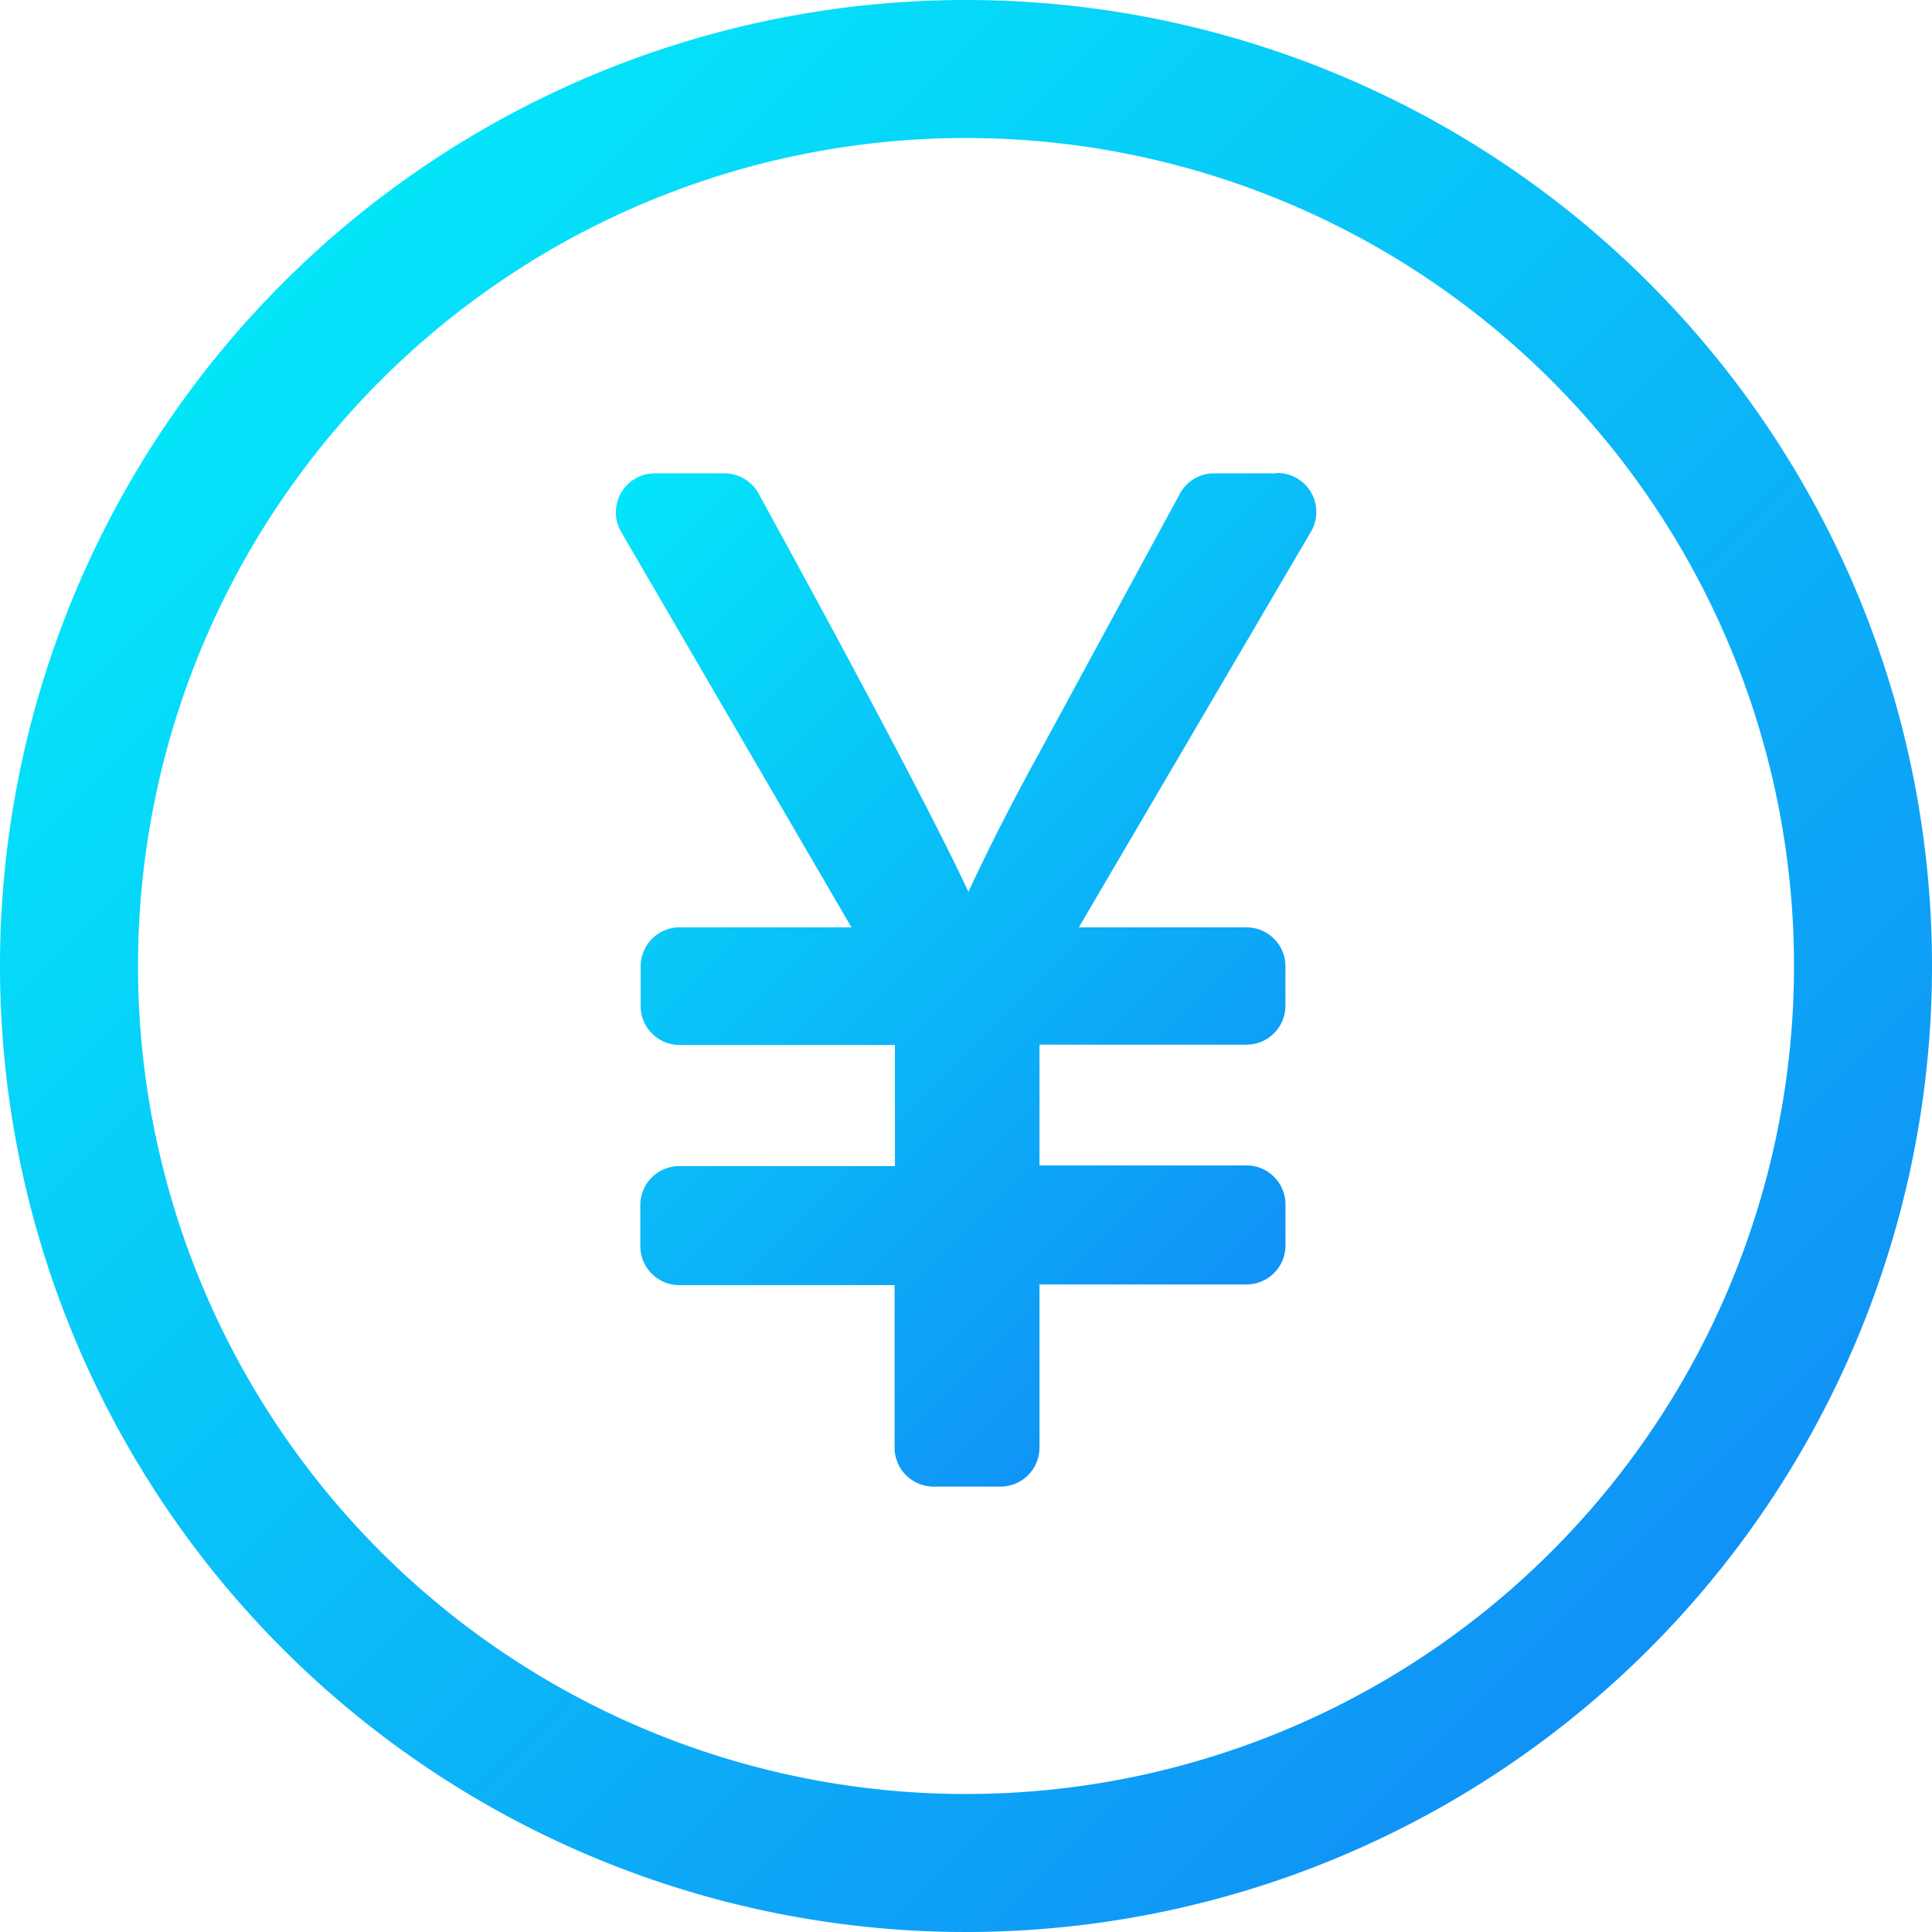 <svg xmlns="http://www.w3.org/2000/svg" xmlns:xlink="http://www.w3.org/1999/xlink" viewBox="0 0 56 56"><defs><style>.cls-1{fill:url(#未命名的渐变_13);}.cls-2{fill:url(#未命名的渐变_13-2);}</style><linearGradient id="未命名的渐变_13" x1="47.8" y1="47.8" x2="8.2" y2="8.2" gradientUnits="userSpaceOnUse"><stop offset="0" stop-color="#1092f6"/><stop offset="1" stop-color="#04e5f9"/></linearGradient><linearGradient id="未命名的渐变_13-2" x1="38.32" y1="35.43" x2="17.55" y2="14.66" xlink:href="#未命名的渐变_13"/></defs><title>财务类</title><g id="图层_2" data-name="图层 2"><g id="图层_1-2" data-name="图层 1"><path class="cls-1" d="M28,0A28,28,0,1,0,56,28,28,28,0,0,0,28,0Zm0,52A24,24,0,1,1,52,28,24,24,0,0,1,28,52Z"/><path class="cls-2" d="M37,13.72H35.2a1.12,1.12,0,0,0-1,.59l-4.13,7.61c-1,1.82-1.62,3.12-2,3.93-.89-1.91-2.93-5.79-6.08-11.54a1.13,1.13,0,0,0-1-.59H19a1.13,1.13,0,0,0-1,1.69l6.68,11.47h-5A1.13,1.13,0,0,0,18.57,28v1.16a1.13,1.13,0,0,0,1.13,1.13h6.24v3.51H19.69a1.13,1.13,0,0,0-1.13,1.13v1.19a1.13,1.13,0,0,0,1.13,1.13h6.24v4.71a1.13,1.13,0,0,0,1.13,1.13H29a1.13,1.13,0,0,0,1.13-1.13V37.23h6a1.13,1.13,0,0,0,1.13-1.13V34.91a1.13,1.13,0,0,0-1.13-1.13h-6V30.28h6a1.13,1.13,0,0,0,1.13-1.13V28a1.13,1.13,0,0,0-1.13-1.12H31.27L38,15.41a1.13,1.13,0,0,0-1-1.7Z"/></g></g></svg>